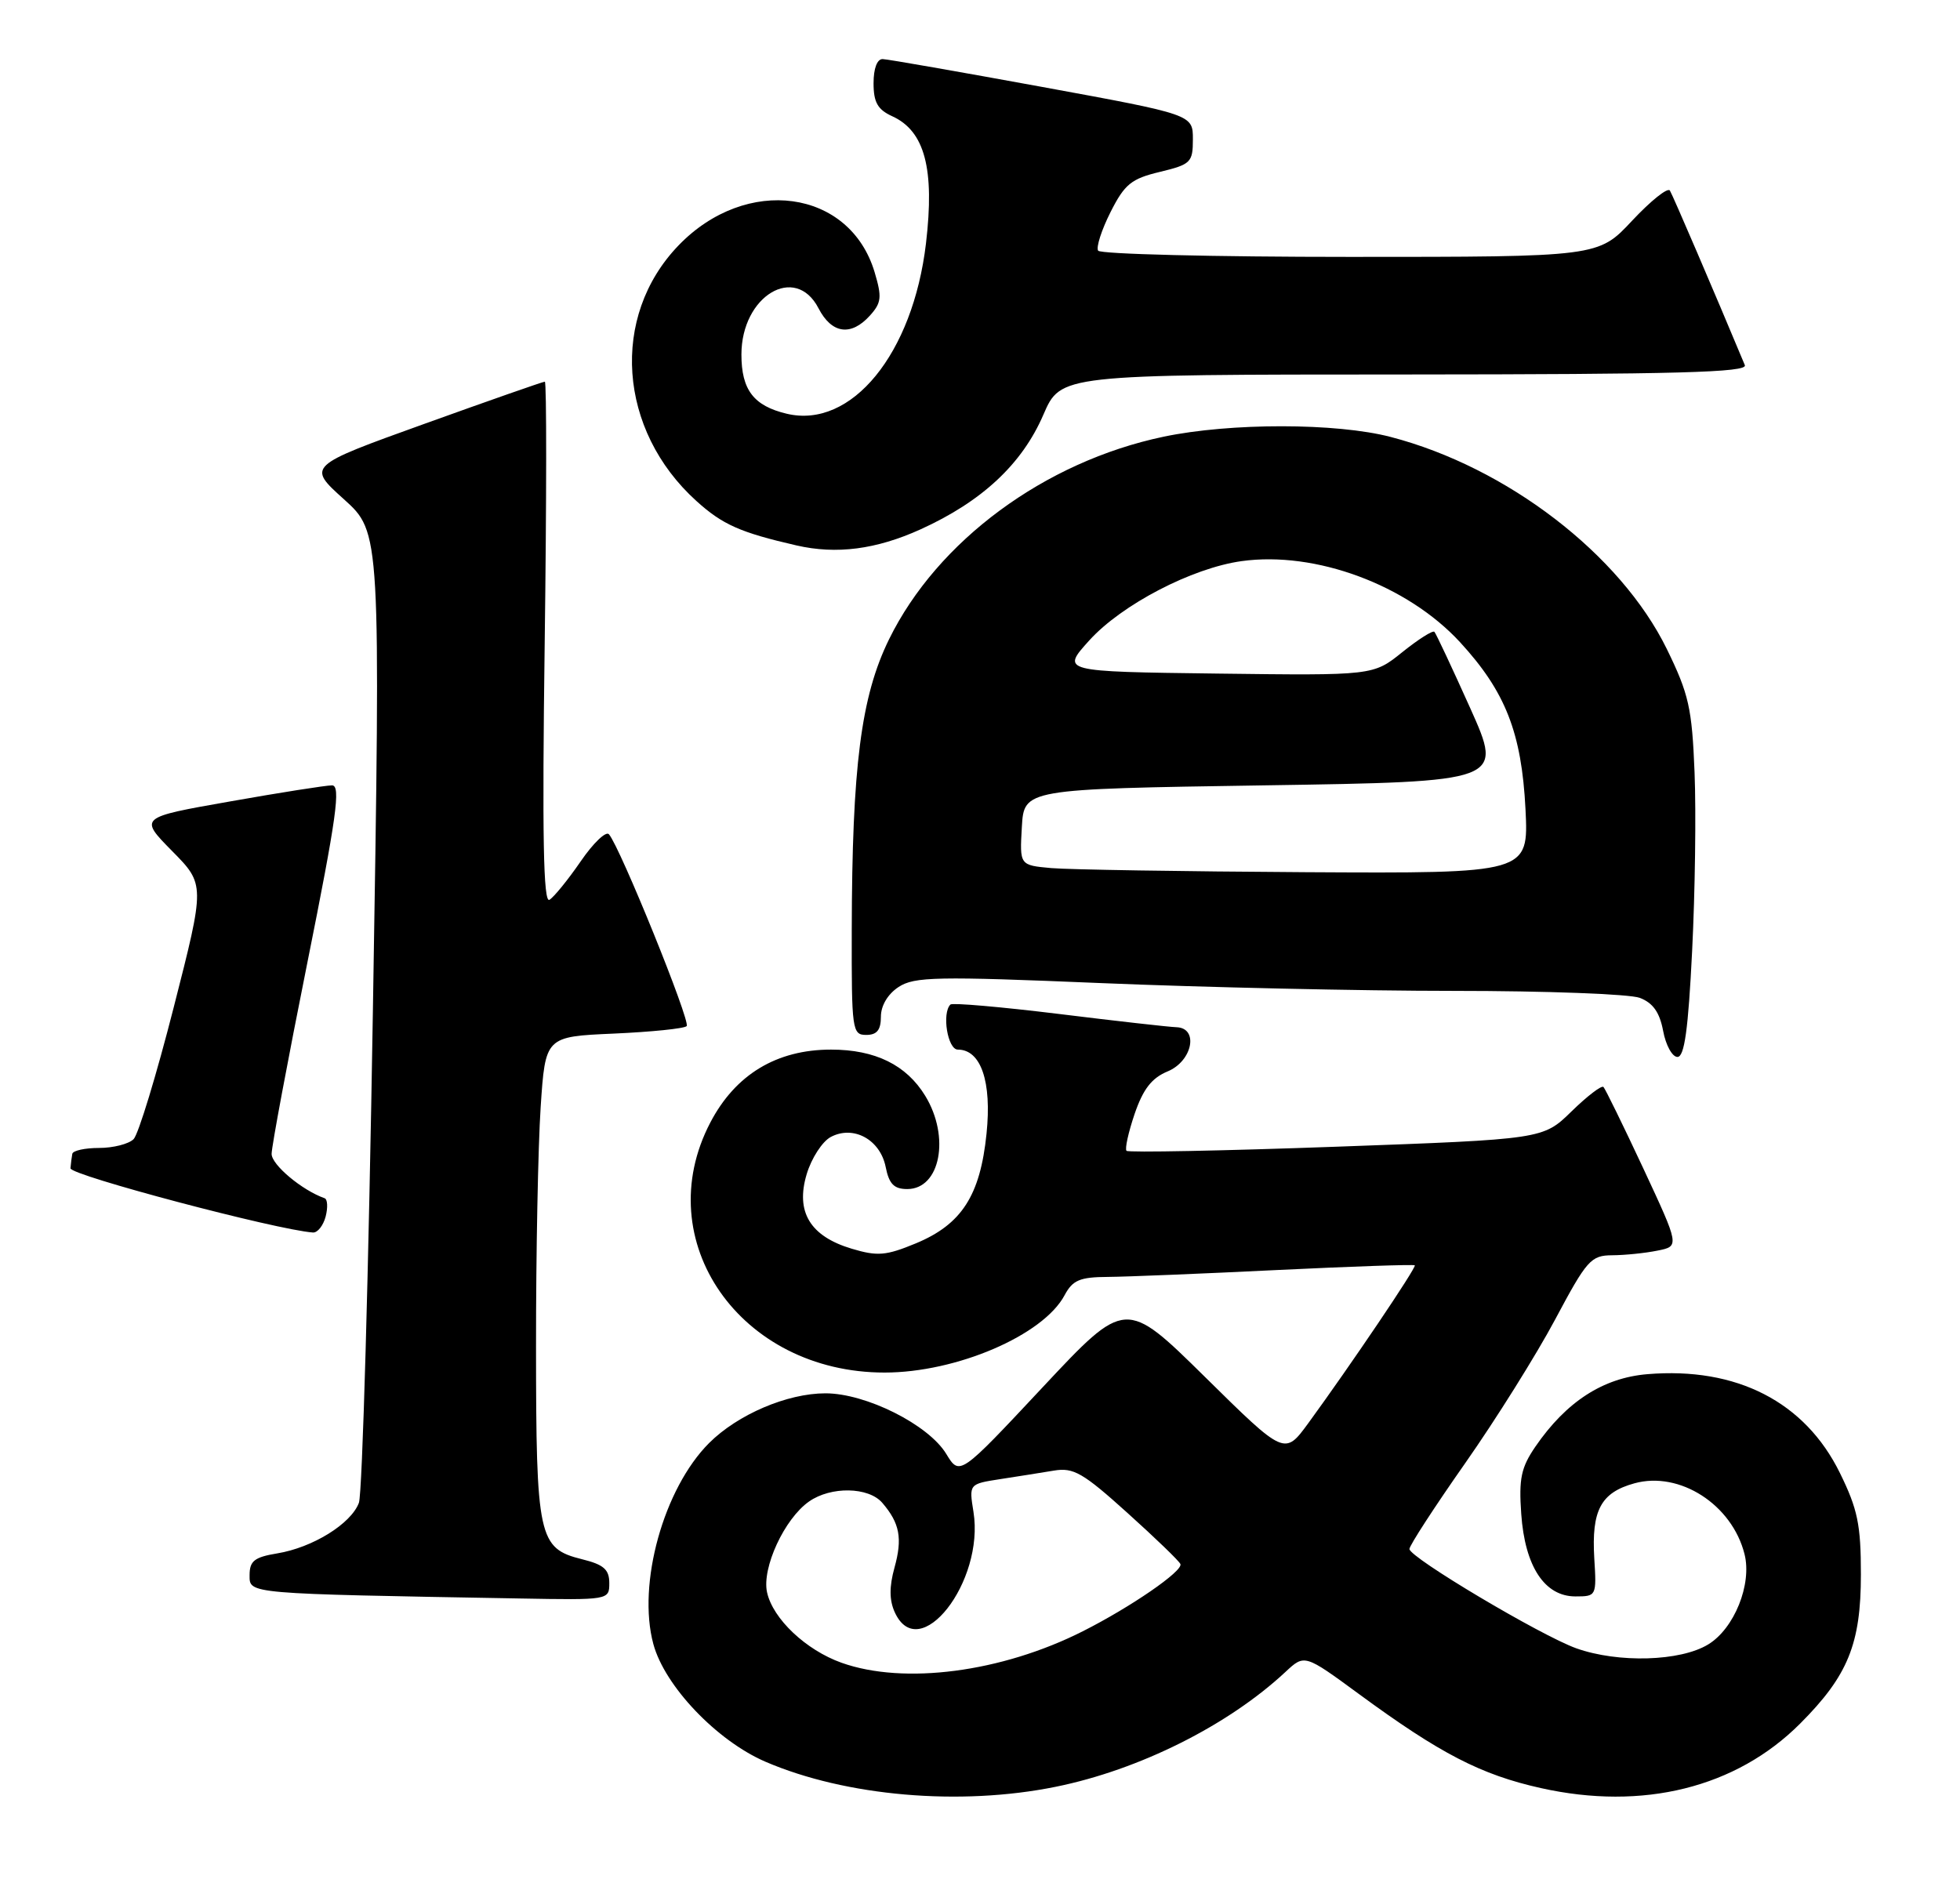 <?xml version="1.0" encoding="UTF-8" standalone="no"?>
<!DOCTYPE svg PUBLIC "-//W3C//DTD SVG 1.1//EN" "http://www.w3.org/Graphics/SVG/1.1/DTD/svg11.dtd" >
<svg xmlns="http://www.w3.org/2000/svg" xmlns:xlink="http://www.w3.org/1999/xlink" version="1.1" viewBox="0 0 267 256">
 <g >
 <path fill="currentColor"
d=" M 143.79 243.44 C 155.17 241.14 167.29 235.08 175.11 227.79 C 177.71 225.36 177.71 225.36 185.11 230.79 C 196.18 238.92 201.73 241.79 209.89 243.61 C 223.80 246.72 236.50 243.56 245.22 234.83 C 251.74 228.30 253.50 223.97 253.50 214.50 C 253.50 207.72 253.06 205.61 250.64 200.68 C 245.88 190.99 236.57 186.21 224.42 187.22 C 218.38 187.72 213.37 190.96 209.16 197.09 C 207.21 199.94 206.89 201.45 207.23 206.26 C 207.73 213.42 210.41 217.50 214.61 217.50 C 217.47 217.50 217.50 217.44 217.18 212.31 C 216.79 205.76 218.07 203.35 222.65 202.09 C 228.81 200.39 235.96 204.99 237.65 211.75 C 238.68 215.85 236.25 221.88 232.70 224.04 C 228.90 226.36 220.44 226.60 214.73 224.57 C 209.92 222.85 192.00 212.19 192.00 211.04 C 192.00 210.57 195.42 205.30 199.60 199.34 C 203.78 193.38 209.29 184.57 211.85 179.77 C 216.17 171.66 216.72 171.04 219.62 171.02 C 221.34 171.01 224.11 170.73 225.78 170.39 C 228.80 169.79 228.80 169.79 223.85 159.17 C 221.12 153.33 218.68 148.35 218.43 148.09 C 218.17 147.84 216.22 149.33 214.08 151.42 C 210.20 155.21 210.20 155.21 182.06 156.23 C 166.58 156.79 153.71 157.04 153.46 156.79 C 153.21 156.54 153.71 154.28 154.56 151.77 C 155.72 148.38 156.89 146.87 159.06 145.97 C 162.45 144.57 163.34 140.04 160.25 139.95 C 159.29 139.92 152.08 139.11 144.22 138.14 C 136.37 137.18 129.74 136.60 129.47 136.86 C 128.28 138.05 129.09 143.00 130.48 143.00 C 133.63 143.00 135.12 147.36 134.39 154.45 C 133.53 162.89 131.00 166.81 124.76 169.40 C 120.70 171.08 119.54 171.18 116.03 170.13 C 110.35 168.43 108.35 165.11 109.89 159.97 C 110.54 157.80 112.01 155.53 113.16 154.91 C 116.25 153.26 119.90 155.25 120.65 158.99 C 121.11 161.31 121.79 162.00 123.59 162.00 C 128.09 162.00 129.46 154.90 126.04 149.30 C 123.47 145.09 119.22 143.00 113.21 143.00 C 105.80 143.00 100.18 146.39 96.76 152.94 C 88.34 169.06 100.84 187.00 120.50 187.00 C 130.29 187.00 142.10 181.93 145.02 176.47 C 146.12 174.41 147.09 173.99 150.92 173.97 C 153.44 173.95 163.82 173.53 173.99 173.03 C 184.15 172.54 192.59 172.25 192.73 172.39 C 192.99 172.66 183.95 186.05 178.22 193.90 C 175.00 198.30 175.00 198.30 164.17 187.62 C 153.33 176.94 153.33 176.94 142.03 189.01 C 130.73 201.09 130.73 201.09 128.90 198.08 C 126.48 194.10 117.97 189.83 112.45 189.83 C 107.23 189.83 100.50 192.71 96.60 196.60 C 90.40 202.80 86.79 215.79 89.00 223.98 C 90.54 229.71 97.65 237.17 104.29 240.03 C 115.22 244.73 130.77 246.08 143.79 243.44 Z  M 83.00 215.68 C 83.00 213.83 82.24 213.16 79.27 212.43 C 73.35 210.95 73.03 209.50 73.02 183.50 C 73.01 170.85 73.30 156.16 73.65 150.86 C 74.29 141.23 74.29 141.23 83.60 140.82 C 88.73 140.59 93.20 140.14 93.54 139.80 C 94.12 139.21 84.48 115.42 82.95 113.66 C 82.55 113.20 80.81 114.86 79.10 117.36 C 77.38 119.86 75.47 122.21 74.85 122.59 C 74.02 123.11 73.85 113.93 74.20 87.65 C 74.46 68.04 74.47 52.00 74.22 52.00 C 73.97 52.00 66.58 54.59 57.80 57.75 C 41.83 63.50 41.83 63.50 46.85 68.02 C 51.86 72.54 51.86 72.54 50.80 137.52 C 50.22 173.26 49.36 203.51 48.89 204.75 C 47.82 207.61 42.59 210.85 37.75 211.64 C 34.66 212.15 34.00 212.67 34.00 214.60 C 34.00 217.18 33.41 217.12 70.75 217.78 C 82.96 218.00 83.00 217.99 83.00 215.68 Z  M 44.36 165.75 C 44.68 164.51 44.62 163.39 44.22 163.25 C 41.15 162.17 37.00 158.70 37.00 157.21 C 37.00 156.22 39.19 144.51 41.86 131.20 C 45.86 111.27 46.45 107.00 45.23 107.00 C 44.41 107.00 38.16 107.98 31.34 109.19 C 18.94 111.37 18.94 111.37 23.44 115.94 C 27.94 120.50 27.94 120.50 23.66 137.26 C 21.31 146.47 18.85 154.55 18.20 155.20 C 17.54 155.86 15.42 156.40 13.50 156.40 C 11.57 156.40 9.93 156.76 9.85 157.20 C 9.77 157.64 9.65 158.52 9.60 159.17 C 9.52 160.11 37.66 167.56 42.63 167.92 C 43.26 167.96 44.03 166.99 44.36 165.75 Z  M 230.51 129.55 C 230.91 121.60 231.06 110.66 230.84 105.22 C 230.49 96.46 230.06 94.56 227.06 88.42 C 220.75 75.54 205.27 63.65 189.44 59.53 C 182.05 57.60 167.61 57.59 158.50 59.50 C 142.31 62.90 127.69 73.69 121.11 87.10 C 117.29 94.89 116.07 104.39 116.03 126.75 C 116.00 140.34 116.09 141.00 118.00 141.00 C 119.46 141.00 120.00 140.33 120.00 138.52 C 120.00 137.01 120.94 135.43 122.41 134.47 C 124.56 133.06 127.58 133.00 150.03 133.94 C 163.89 134.52 185.50 135.00 198.05 135.00 C 210.60 135.00 222.00 135.43 223.38 135.95 C 225.18 136.64 226.08 137.92 226.56 140.45 C 226.92 142.40 227.80 144.00 228.51 144.00 C 229.46 144.00 229.98 140.28 230.51 129.55 Z  M 125.38 72.13 C 133.76 68.33 139.22 63.24 142.13 56.51 C 144.50 51.03 144.50 51.03 191.36 51.02 C 228.45 51.00 238.11 50.74 237.69 49.75 C 233.55 39.82 227.88 26.61 227.48 25.96 C 227.19 25.50 224.88 27.35 222.34 30.06 C 217.73 35.00 217.73 35.00 183.92 35.00 C 165.33 35.00 149.88 34.62 149.59 34.15 C 149.30 33.68 150.06 31.32 151.28 28.90 C 153.20 25.09 154.11 24.35 158.00 23.42 C 162.22 22.40 162.50 22.13 162.50 18.97 C 162.50 15.61 162.50 15.61 142.00 11.85 C 130.72 9.79 120.94 8.07 120.25 8.05 C 119.49 8.02 119.00 9.31 119.00 11.34 C 119.00 13.95 119.56 14.93 121.55 15.84 C 125.98 17.86 127.34 23.00 126.14 33.17 C 124.36 48.21 115.99 58.46 107.18 56.37 C 102.67 55.30 101.00 53.12 101.00 48.30 C 101.00 40.31 108.35 35.90 111.50 42.00 C 113.30 45.48 115.92 45.85 118.50 43.00 C 120.08 41.25 120.16 40.49 119.14 37.07 C 115.75 25.77 101.66 23.85 92.43 33.44 C 83.10 43.12 84.19 58.61 94.87 68.26 C 98.43 71.48 100.84 72.55 108.50 74.31 C 113.94 75.56 119.35 74.86 125.38 72.13 Z  M 114.64 226.54 C 109.77 224.80 105.28 220.55 104.49 216.94 C 103.76 213.62 106.86 206.91 110.21 204.57 C 113.19 202.48 118.32 202.57 120.19 204.75 C 122.57 207.52 122.96 209.58 121.85 213.58 C 121.13 216.18 121.14 218.02 121.89 219.66 C 125.20 226.92 134.14 215.53 132.61 205.98 C 132.00 202.18 132.00 202.18 136.25 201.52 C 138.59 201.16 141.88 200.64 143.56 200.36 C 146.23 199.91 147.52 200.65 153.56 206.10 C 157.38 209.54 160.64 212.68 160.80 213.09 C 161.19 214.03 154.02 218.96 147.50 222.25 C 136.43 227.84 123.15 229.57 114.64 226.54 Z  M 143.20 118.27 C 138.90 117.88 138.90 117.88 139.20 112.69 C 139.50 107.50 139.50 107.50 172.14 107.00 C 204.77 106.50 204.77 106.50 200.29 96.50 C 197.82 91.00 195.62 86.31 195.40 86.08 C 195.18 85.85 193.21 87.10 191.03 88.85 C 187.07 92.04 187.07 92.04 165.81 91.77 C 144.55 91.50 144.55 91.50 148.38 87.26 C 152.79 82.38 162.37 77.39 169.13 76.45 C 179.20 75.05 191.69 79.69 198.88 87.48 C 205.08 94.22 207.28 99.82 207.81 110.25 C 208.24 119.00 208.24 119.00 177.87 118.83 C 161.17 118.73 145.56 118.48 143.20 118.27 Z "/>
</g>
</svg>